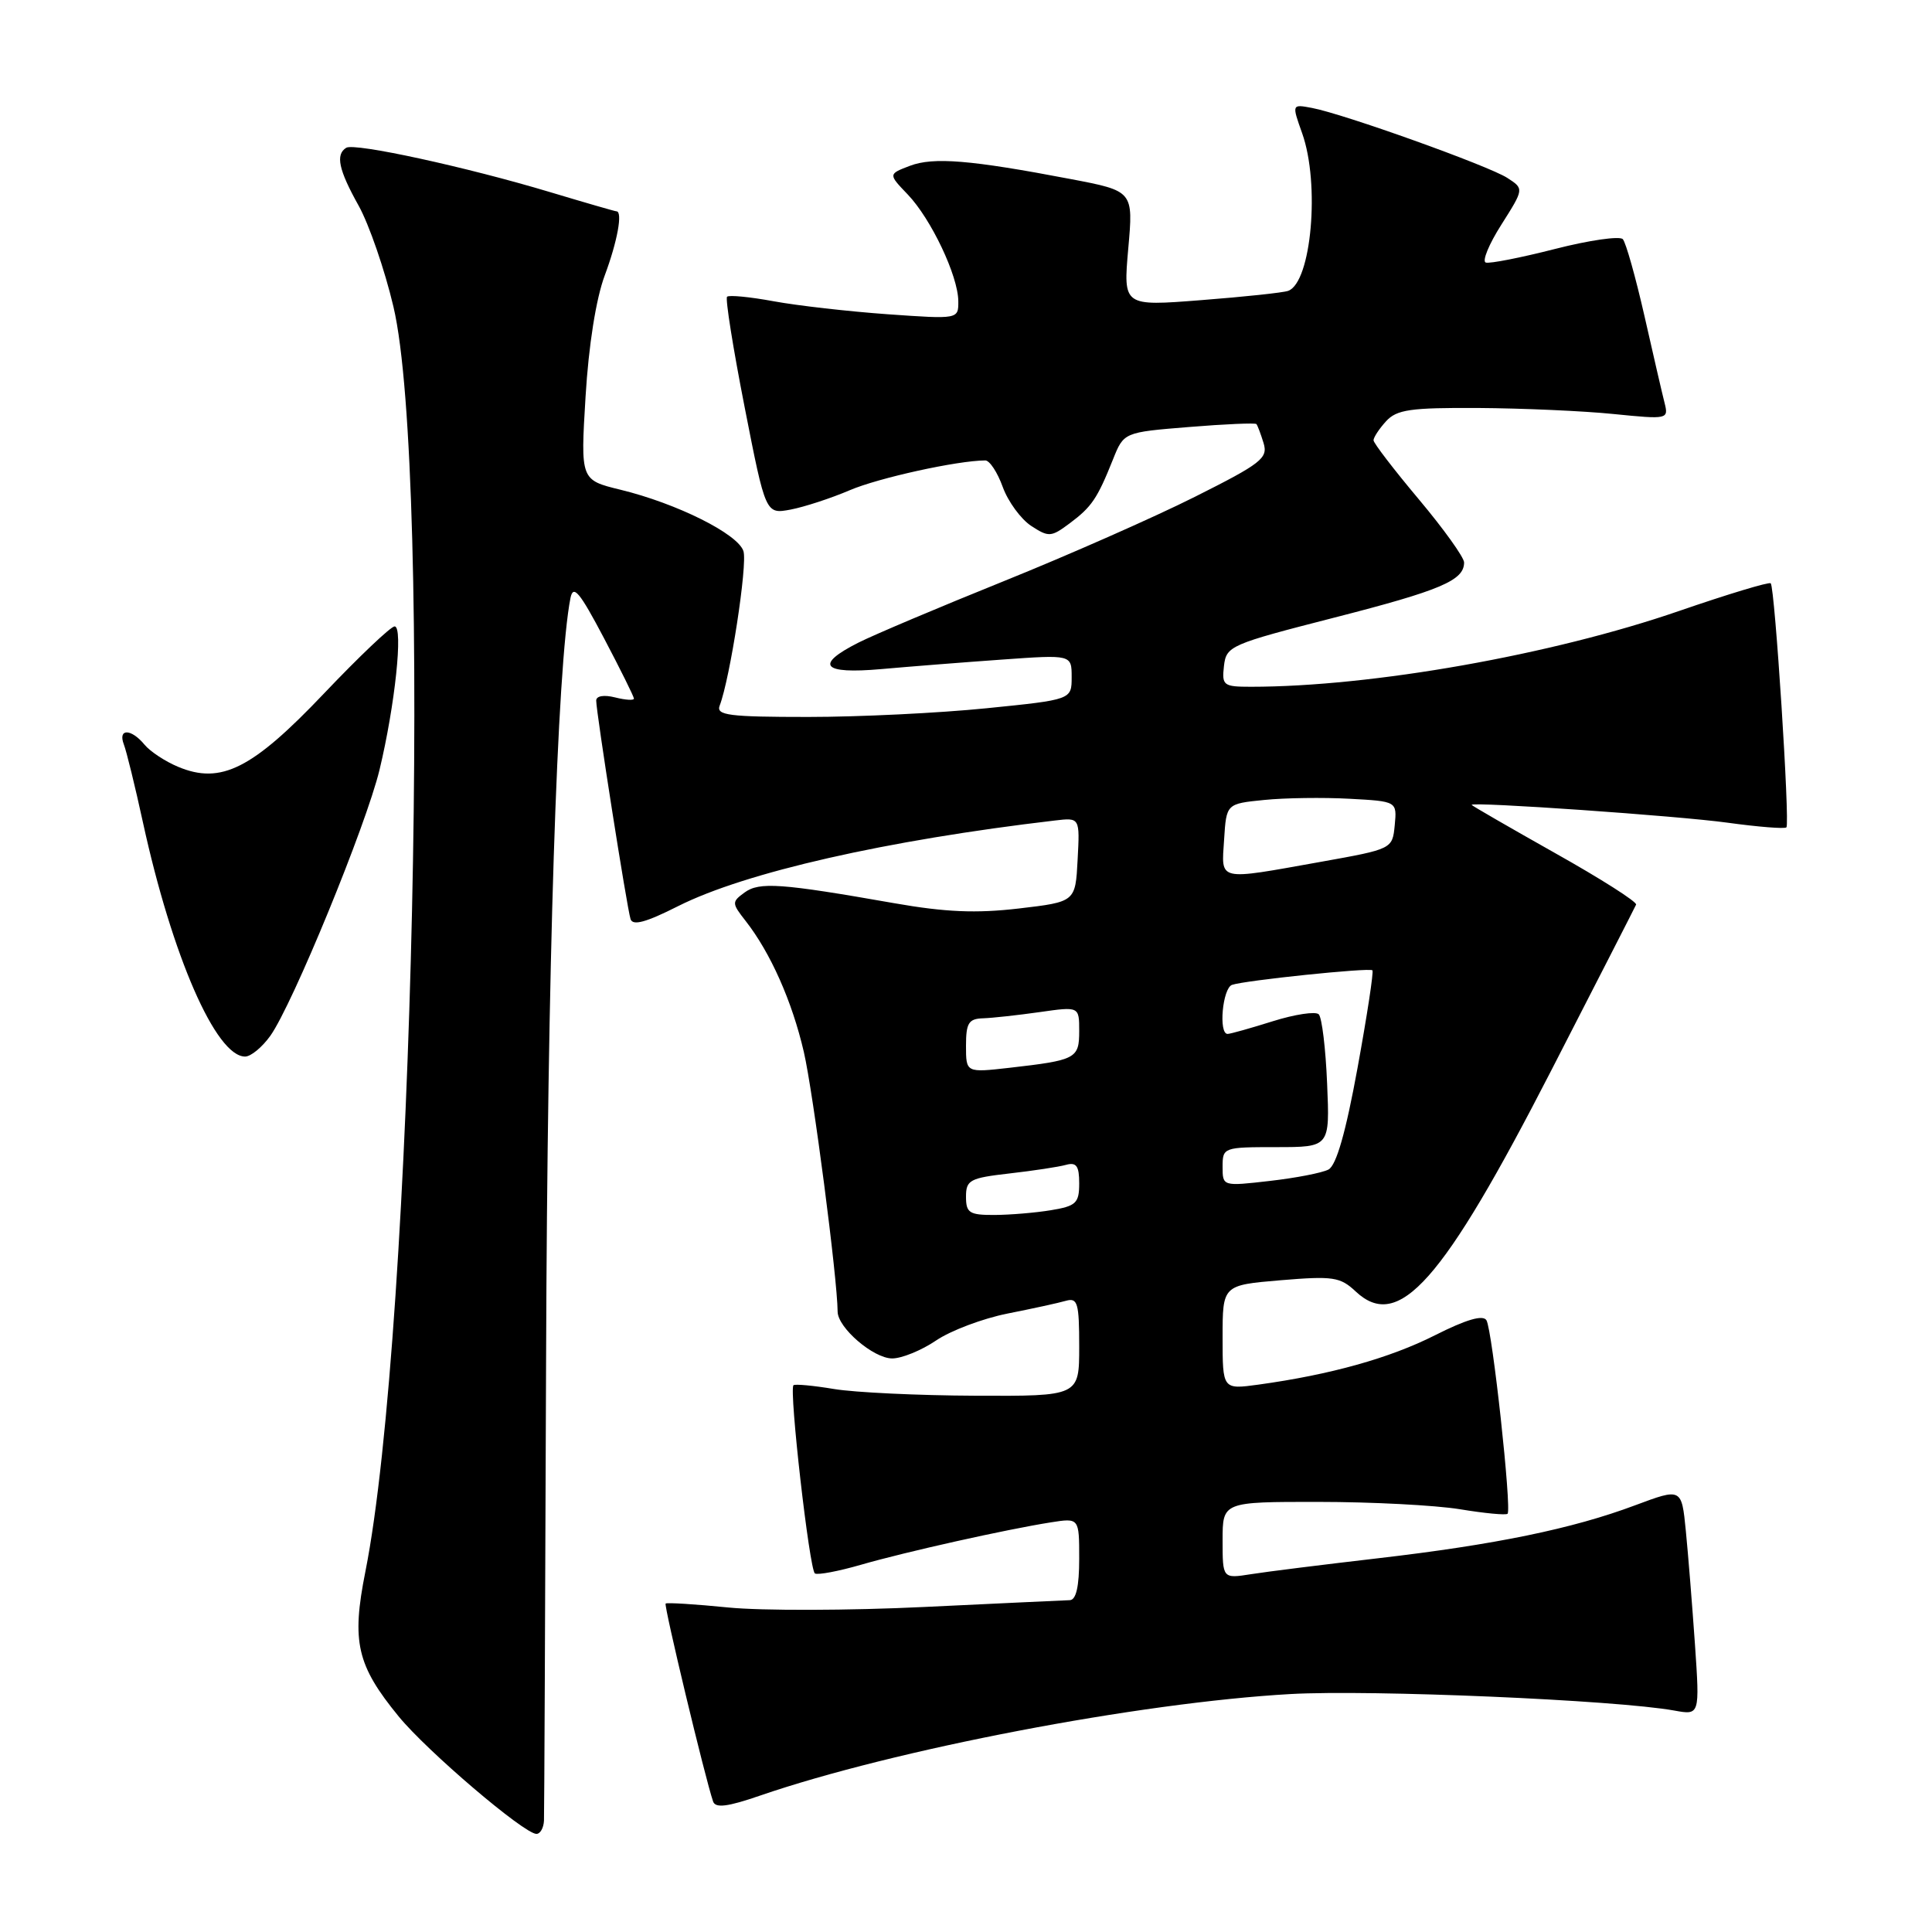 <?xml version="1.0" encoding="UTF-8" standalone="no"?>
<!DOCTYPE svg PUBLIC "-//W3C//DTD SVG 1.1//EN" "http://www.w3.org/Graphics/SVG/1.1/DTD/svg11.dtd" >
<svg xmlns="http://www.w3.org/2000/svg" xmlns:xlink="http://www.w3.org/1999/xlink" version="1.1" viewBox="0 0 256 256">
 <g >
 <path fill="currentColor"
d=" M 72.08 241.25 C 72.12 240.29 72.24 212.73 72.36 180.00 C 72.53 128.16 73.82 88.18 75.59 79.24 C 75.96 77.42 76.80 78.43 80.02 84.54 C 82.21 88.70 84.00 92.31 84.00 92.57 C 84.00 92.83 82.88 92.76 81.50 92.41 C 80.03 92.04 79.00 92.21 79.00 92.83 C 79.00 94.37 83.07 120.29 83.55 121.78 C 83.84 122.70 85.59 122.22 89.85 120.07 C 98.74 115.59 117.44 111.34 139.79 108.72 C 143.09 108.33 143.09 108.33 142.79 113.92 C 142.50 119.50 142.50 119.50 135.00 120.38 C 129.35 121.04 125.28 120.87 118.50 119.68 C 103.49 117.04 100.61 116.83 98.66 118.26 C 96.95 119.51 96.95 119.67 98.80 122.03 C 102.10 126.25 104.96 132.69 106.51 139.38 C 107.75 144.73 110.96 169.36 110.99 173.80 C 111.01 175.94 115.74 180.00 118.22 180.00 C 119.49 180.00 122.11 178.93 124.04 177.62 C 125.97 176.31 130.24 174.70 133.52 174.05 C 136.81 173.40 140.29 172.64 141.25 172.36 C 142.79 171.93 143.00 172.65 143.00 178.43 C 143.00 185.00 143.00 185.00 129.25 184.94 C 121.69 184.91 113.25 184.51 110.50 184.05 C 107.75 183.59 105.34 183.37 105.14 183.55 C 104.53 184.12 107.26 208.04 107.98 208.49 C 108.36 208.72 111.10 208.20 114.08 207.34 C 120.03 205.62 133.35 202.65 139.25 201.72 C 143.00 201.13 143.00 201.13 143.00 206.56 C 143.00 210.23 142.59 212.01 141.75 212.03 C 141.06 212.05 132.40 212.46 122.50 212.93 C 112.60 213.41 100.90 213.44 96.50 213.00 C 92.10 212.56 88.37 212.33 88.20 212.48 C 87.94 212.73 93.44 235.67 94.49 238.71 C 94.80 239.61 96.42 239.41 100.70 237.93 C 118.44 231.83 150.94 225.60 171.00 224.47 C 181.68 223.87 214.17 225.26 221.87 226.66 C 225.23 227.27 225.23 227.27 224.59 217.88 C 224.23 212.72 223.69 205.95 223.38 202.83 C 222.82 197.16 222.82 197.16 216.66 199.46 C 208.37 202.57 198.11 204.68 182.50 206.49 C 175.35 207.32 167.81 208.26 165.75 208.59 C 162.00 209.18 162.00 209.18 162.00 204.09 C 162.00 199.00 162.00 199.00 174.75 199.01 C 181.76 199.01 190.17 199.45 193.44 199.98 C 196.70 200.52 199.55 200.79 199.76 200.58 C 200.33 200.00 197.74 176.20 196.96 174.94 C 196.50 174.19 194.28 174.84 190.14 176.93 C 184.14 179.96 176.30 182.15 166.75 183.47 C 162.00 184.12 162.00 184.12 162.00 177.21 C 162.00 170.29 162.00 170.29 169.68 169.64 C 176.64 169.06 177.58 169.20 179.63 171.12 C 185.32 176.47 191.13 169.91 205.54 141.86 C 211.57 130.12 216.63 120.23 216.79 119.87 C 216.96 119.52 212.12 116.44 206.04 113.03 C 199.97 109.61 195.00 106.74 195.00 106.65 C 195.00 106.20 222.40 108.11 228.90 109.01 C 232.97 109.57 236.48 109.85 236.71 109.63 C 237.19 109.14 235.18 77.84 234.63 77.29 C 234.41 77.08 228.95 78.73 222.48 80.96 C 205.61 86.78 181.77 91.00 165.76 91.00 C 162.10 91.00 161.89 90.83 162.18 88.25 C 162.49 85.59 162.99 85.38 176.79 81.84 C 190.92 78.22 194.00 76.91 194.00 74.53 C 194.00 73.86 191.30 70.09 188.00 66.16 C 184.70 62.23 182.00 58.71 182.00 58.34 C 182.00 57.96 182.74 56.83 183.65 55.83 C 185.07 54.27 186.86 54.01 195.90 54.06 C 201.73 54.10 209.79 54.45 213.81 54.86 C 221.01 55.58 221.11 55.56 220.56 53.37 C 220.25 52.16 219.05 46.96 217.89 41.83 C 216.72 36.70 215.44 32.14 215.03 31.69 C 214.62 31.25 210.57 31.83 206.04 32.99 C 201.50 34.15 197.37 34.96 196.87 34.79 C 196.36 34.62 197.29 32.35 198.95 29.75 C 201.95 25.01 201.95 25.01 199.72 23.57 C 197.25 21.97 178.01 15.08 173.83 14.30 C 171.17 13.80 171.17 13.80 172.54 17.65 C 174.93 24.35 173.77 37.42 170.69 38.54 C 170.03 38.78 164.85 39.33 159.16 39.77 C 148.83 40.58 148.83 40.58 149.50 32.94 C 150.18 25.31 150.18 25.31 141.84 23.72 C 128.58 21.19 123.69 20.79 120.57 21.97 C 117.69 23.07 117.69 23.07 120.29 25.78 C 123.38 29.02 126.95 36.54 126.98 39.90 C 127.00 42.30 127.00 42.30 117.62 41.64 C 112.46 41.27 105.67 40.50 102.52 39.92 C 99.38 39.34 96.60 39.07 96.34 39.32 C 96.09 39.58 97.14 46.16 98.67 53.96 C 101.45 68.14 101.45 68.14 104.77 67.52 C 106.59 67.17 110.11 66.02 112.59 64.96 C 116.39 63.33 126.83 61.03 130.55 61.01 C 131.13 61.00 132.17 62.59 132.87 64.53 C 133.57 66.46 135.27 68.78 136.63 69.68 C 138.96 71.20 139.28 71.18 141.73 69.35 C 144.65 67.17 145.39 66.09 147.47 60.89 C 148.91 57.28 148.91 57.28 157.56 56.58 C 162.32 56.19 166.33 56.02 166.48 56.19 C 166.63 56.36 167.06 57.50 167.43 58.71 C 168.04 60.71 167.14 61.41 158.31 65.84 C 152.91 68.55 141.53 73.57 133.00 77.01 C 124.47 80.45 115.81 84.11 113.75 85.15 C 107.89 88.11 108.95 89.35 116.75 88.66 C 120.46 88.33 127.66 87.76 132.75 87.40 C 142.00 86.74 142.00 86.74 142.00 89.72 C 142.00 92.71 142.00 92.71 130.69 93.85 C 124.47 94.48 113.85 95.00 107.08 95.00 C 96.58 95.00 94.87 94.78 95.36 93.50 C 96.74 89.90 99.07 74.79 98.51 73.03 C 97.79 70.75 89.69 66.71 82.21 64.89 C 76.92 63.60 76.92 63.60 77.59 52.55 C 78.00 45.74 78.98 39.58 80.13 36.50 C 81.81 32.00 82.54 28.00 81.68 28.00 C 81.50 28.00 77.56 26.86 72.93 25.47 C 61.83 22.13 46.98 18.90 45.88 19.58 C 44.43 20.47 44.87 22.51 47.52 27.25 C 48.90 29.73 50.98 35.75 52.13 40.63 C 57.30 62.45 54.77 176.40 48.41 208.27 C 46.56 217.55 47.28 220.66 52.82 227.43 C 56.60 232.05 69.45 243.00 71.08 243.00 C 71.59 243.00 72.03 242.21 72.08 241.25 Z  M 35.82 137.25 C 38.77 133.11 48.50 109.40 50.29 102.00 C 52.34 93.47 53.45 83.00 52.29 83.00 C 51.79 83.00 47.58 87.00 42.93 91.89 C 33.42 101.90 29.28 103.98 23.61 101.61 C 21.90 100.90 19.88 99.57 19.13 98.65 C 17.36 96.52 15.60 96.51 16.41 98.64 C 16.76 99.54 17.90 104.19 18.94 108.97 C 22.81 126.70 28.61 140.00 32.48 140.00 C 33.24 140.00 34.74 138.76 35.82 137.25 Z  M 128.00 158.57 C 128.00 156.36 128.51 156.09 133.75 155.49 C 136.91 155.13 140.29 154.62 141.25 154.35 C 142.63 153.97 143.00 154.49 143.00 156.80 C 143.00 159.42 142.59 159.81 139.25 160.36 C 137.19 160.70 133.81 160.98 131.75 160.99 C 128.44 161.00 128.00 160.71 128.00 158.57 Z  M 162.00 154.60 C 162.00 152.04 162.12 152.00 169.10 152.00 C 176.21 152.00 176.21 152.00 175.85 143.58 C 175.66 138.95 175.16 134.82 174.74 134.40 C 174.32 133.99 171.58 134.40 168.65 135.32 C 165.72 136.24 163.03 137.00 162.66 137.00 C 161.44 137.00 161.99 130.94 163.25 130.50 C 164.92 129.91 181.41 128.20 181.85 128.57 C 182.04 128.73 181.15 134.55 179.88 141.51 C 178.32 150.06 177.07 154.42 176.03 154.97 C 175.19 155.41 171.69 156.09 168.25 156.48 C 162.00 157.20 162.00 157.19 162.00 154.60 Z  M 128.00 138.57 C 128.00 135.56 128.35 134.99 130.25 134.93 C 131.49 134.89 134.86 134.52 137.75 134.11 C 143.00 133.36 143.00 133.36 143.00 136.61 C 143.00 140.27 142.59 140.48 133.75 141.49 C 128.00 142.14 128.00 142.14 128.00 138.57 Z  M 162.20 111.25 C 162.50 106.50 162.50 106.50 167.50 106.00 C 170.25 105.72 175.34 105.65 178.81 105.84 C 185.11 106.18 185.11 106.18 184.81 109.34 C 184.50 112.50 184.50 112.50 175.00 114.20 C 161.17 116.67 161.84 116.83 162.20 111.25 Z "/>
</g>
</svg>